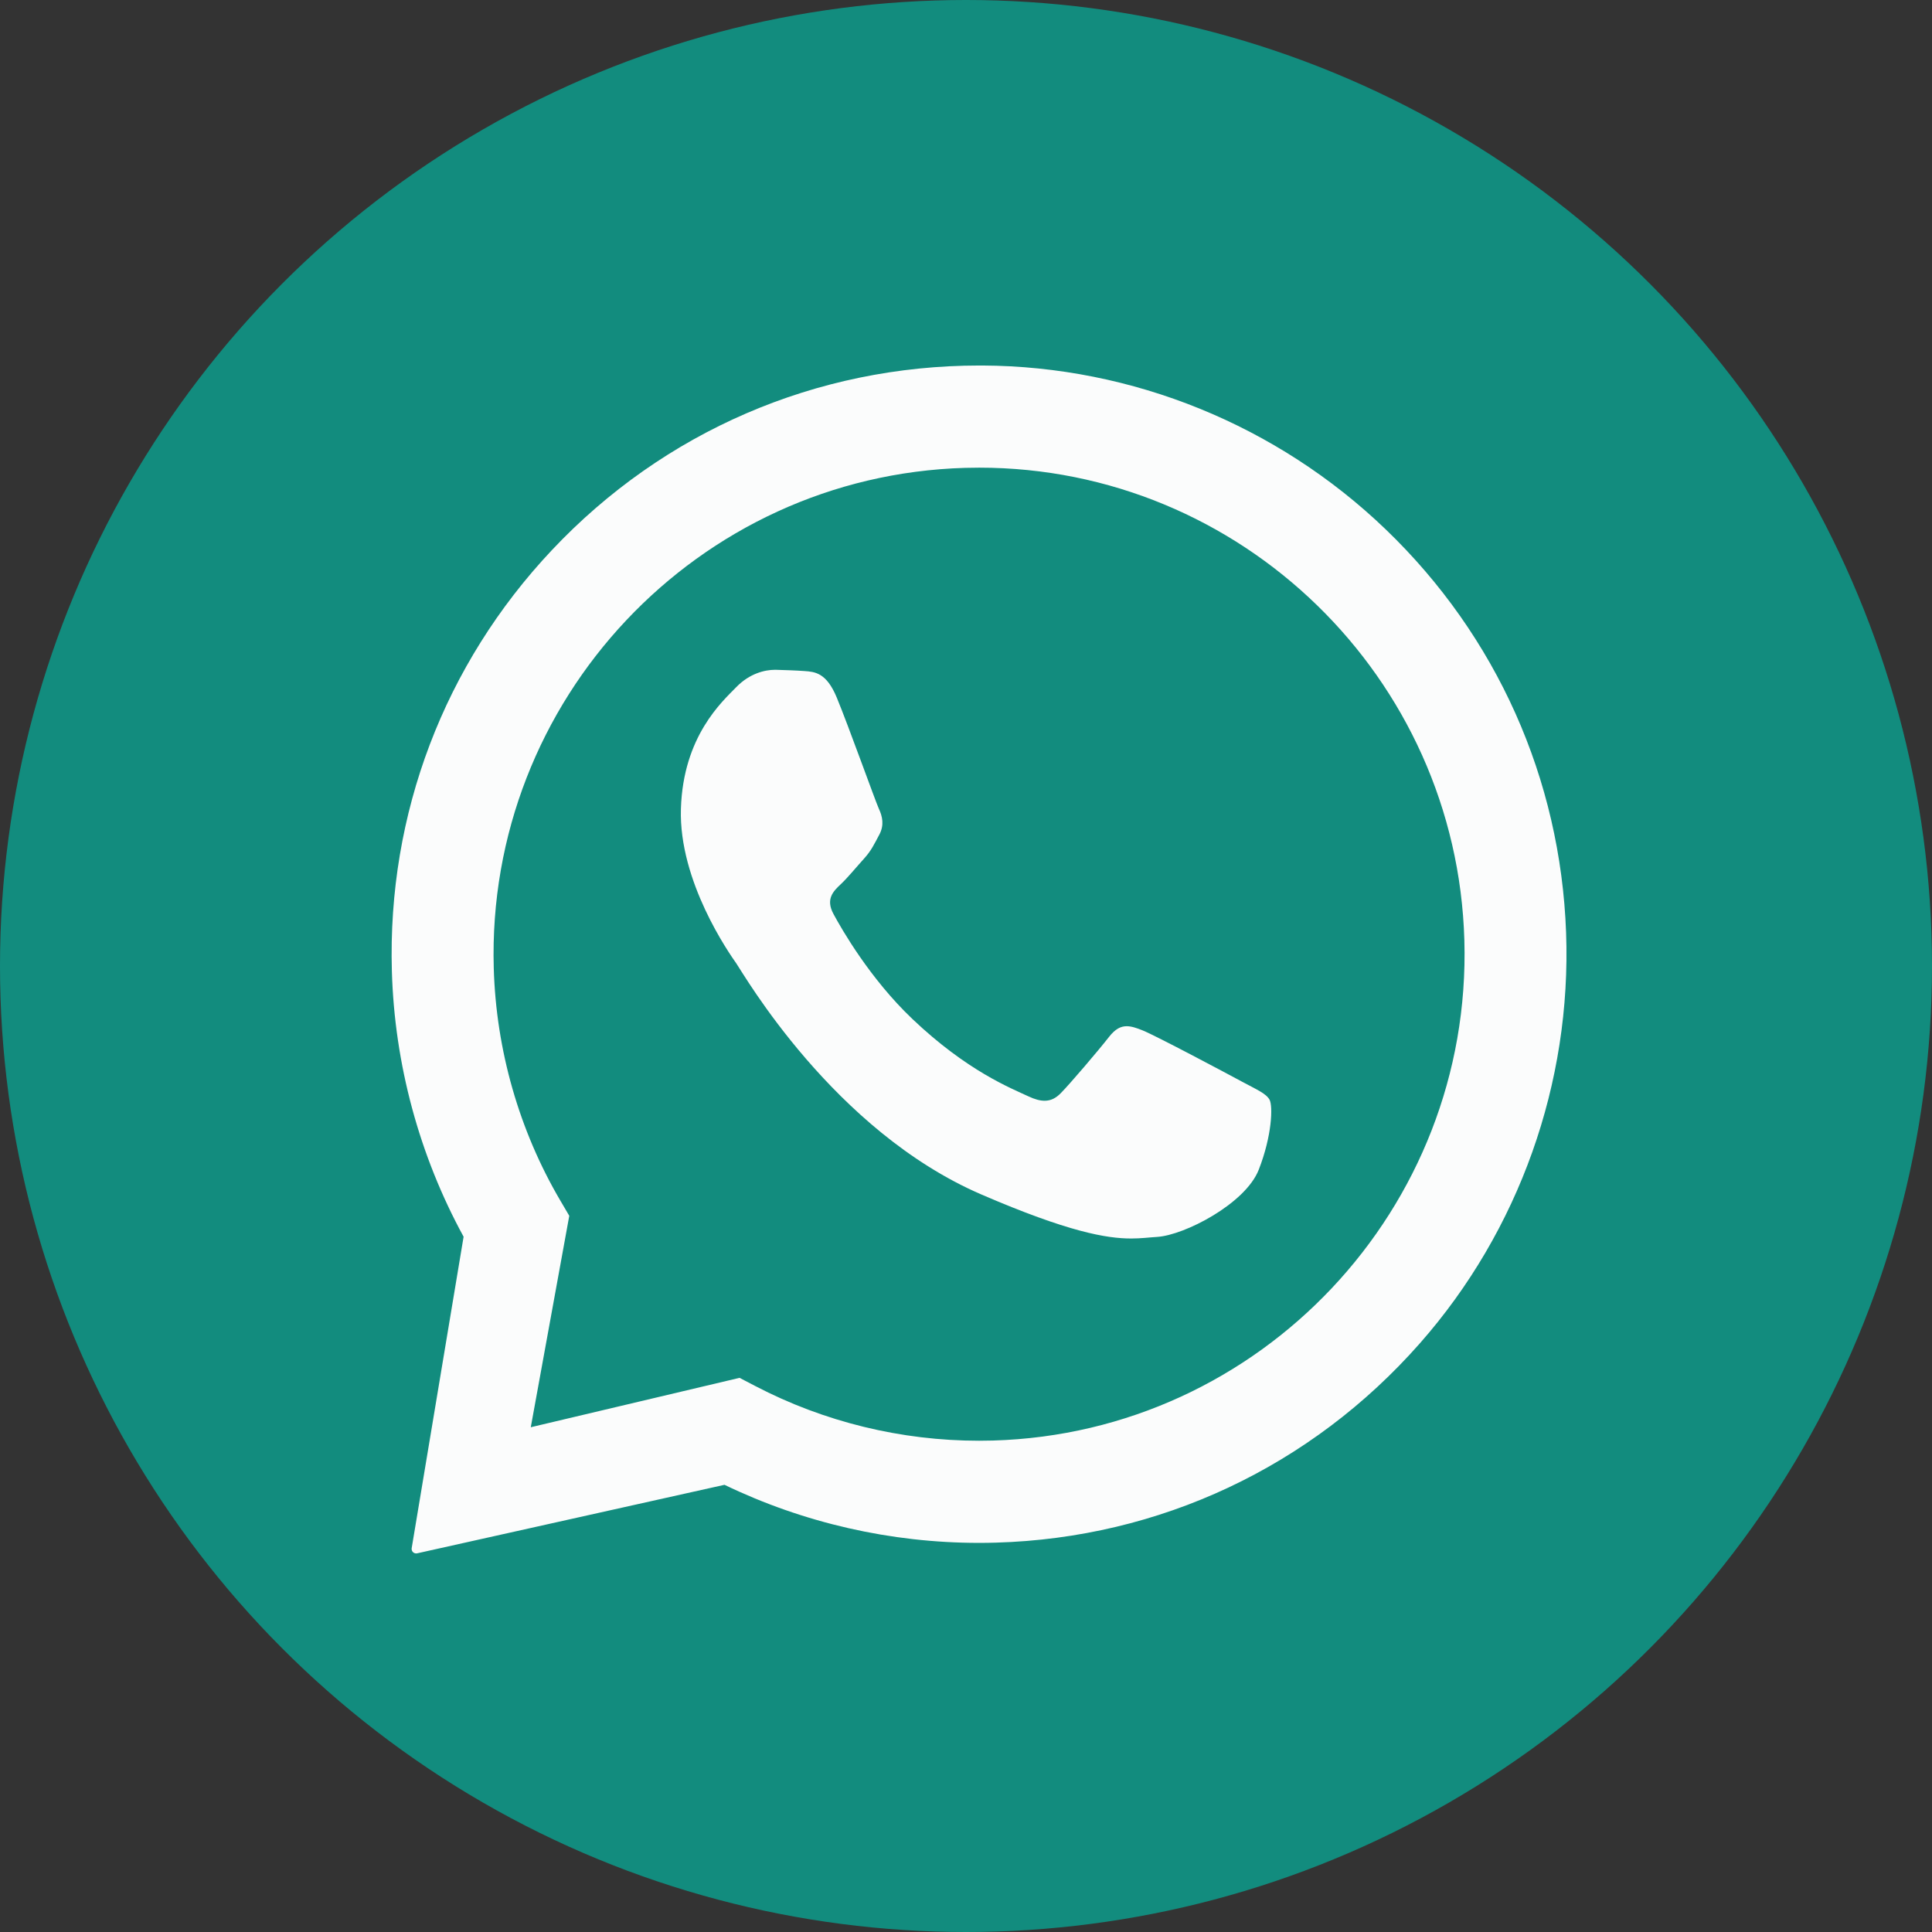 <svg width="148" height="148" viewBox="0 0 148 148" fill="none" xmlns="http://www.w3.org/2000/svg">
<rect x="0" y="0" width="148" height="148" fill="#333333" stroke="none"/>
<circle cx="74" cy="74" r="74" fill="#128C7E"/>
<path fill-rule="evenodd" clip-rule="evenodd" d="M75.265 28C86.759 28.056 97.851 32.578 106.148 40.549C114.645 48.712 119.542 59.658 119.97 71.446C120.388 82.957 116.378 94.265 108.772 102.901C100.429 112.373 88.824 117.813 76.291 118.173C75.862 118.186 75.433 118.192 75.004 118.192C68.25 118.192 61.559 116.665 55.499 113.743L31.944 118.994C31.89 119.004 31.835 119.002 31.782 118.986C31.729 118.971 31.681 118.943 31.641 118.906C31.601 118.868 31.57 118.821 31.552 118.769C31.534 118.717 31.528 118.662 31.535 118.607L35.514 94.739C32.119 88.521 30.223 81.515 30.019 74.389C29.674 62.348 34.029 50.894 42.282 42.136C50.838 33.055 62.522 28 75.042 28H75.265ZM75.015 35.825C74.654 35.825 74.294 35.83 73.934 35.84C53.435 36.429 37.236 53.622 37.824 74.165C38.004 80.438 39.767 86.595 42.924 91.971L43.609 93.136L40.66 109.333L56.654 105.549L57.862 106.179C63.132 108.927 69.037 110.367 75.002 110.367C75.357 110.367 75.712 110.362 76.066 110.352C96.566 109.762 112.765 92.57 112.177 72.028C111.599 51.847 95.032 35.825 75.015 35.825ZM59.458 51.311C60.209 51.335 60.963 51.356 61.62 51.405C62.424 51.462 63.313 51.528 64.101 53.44C65.037 55.71 67.06 61.378 67.325 61.953C67.59 62.528 67.757 63.196 67.358 63.94C66.958 64.684 66.755 65.15 66.172 65.794C65.587 66.438 64.94 67.234 64.417 67.725C63.833 68.272 63.227 68.868 63.851 70.021C64.475 71.175 66.627 74.951 69.892 78.057C74.088 82.048 77.453 83.364 78.789 83.989C79.272 84.215 79.672 84.322 80.023 84.322C80.503 84.322 80.888 84.12 81.255 83.747C81.958 83.033 84.075 80.558 84.966 79.42C85.432 78.824 85.854 78.613 86.312 78.613C86.679 78.613 87.069 78.748 87.524 78.93C88.547 79.34 94.015 82.25 95.127 82.852C96.239 83.452 96.982 83.759 97.251 84.239C97.518 84.722 97.448 86.988 96.426 89.604C95.404 92.219 90.716 94.628 88.64 94.753C88.032 94.789 87.434 94.875 86.656 94.875C84.775 94.875 81.841 94.378 75.177 91.502C63.839 86.609 56.954 74.586 56.413 73.814C55.872 73.041 51.99 67.531 52.161 61.959C52.332 56.387 55.333 53.737 56.403 52.636C57.429 51.58 58.604 51.31 59.363 51.31L59.458 51.311Z" fill="#FBFCFC"/>
</svg>
